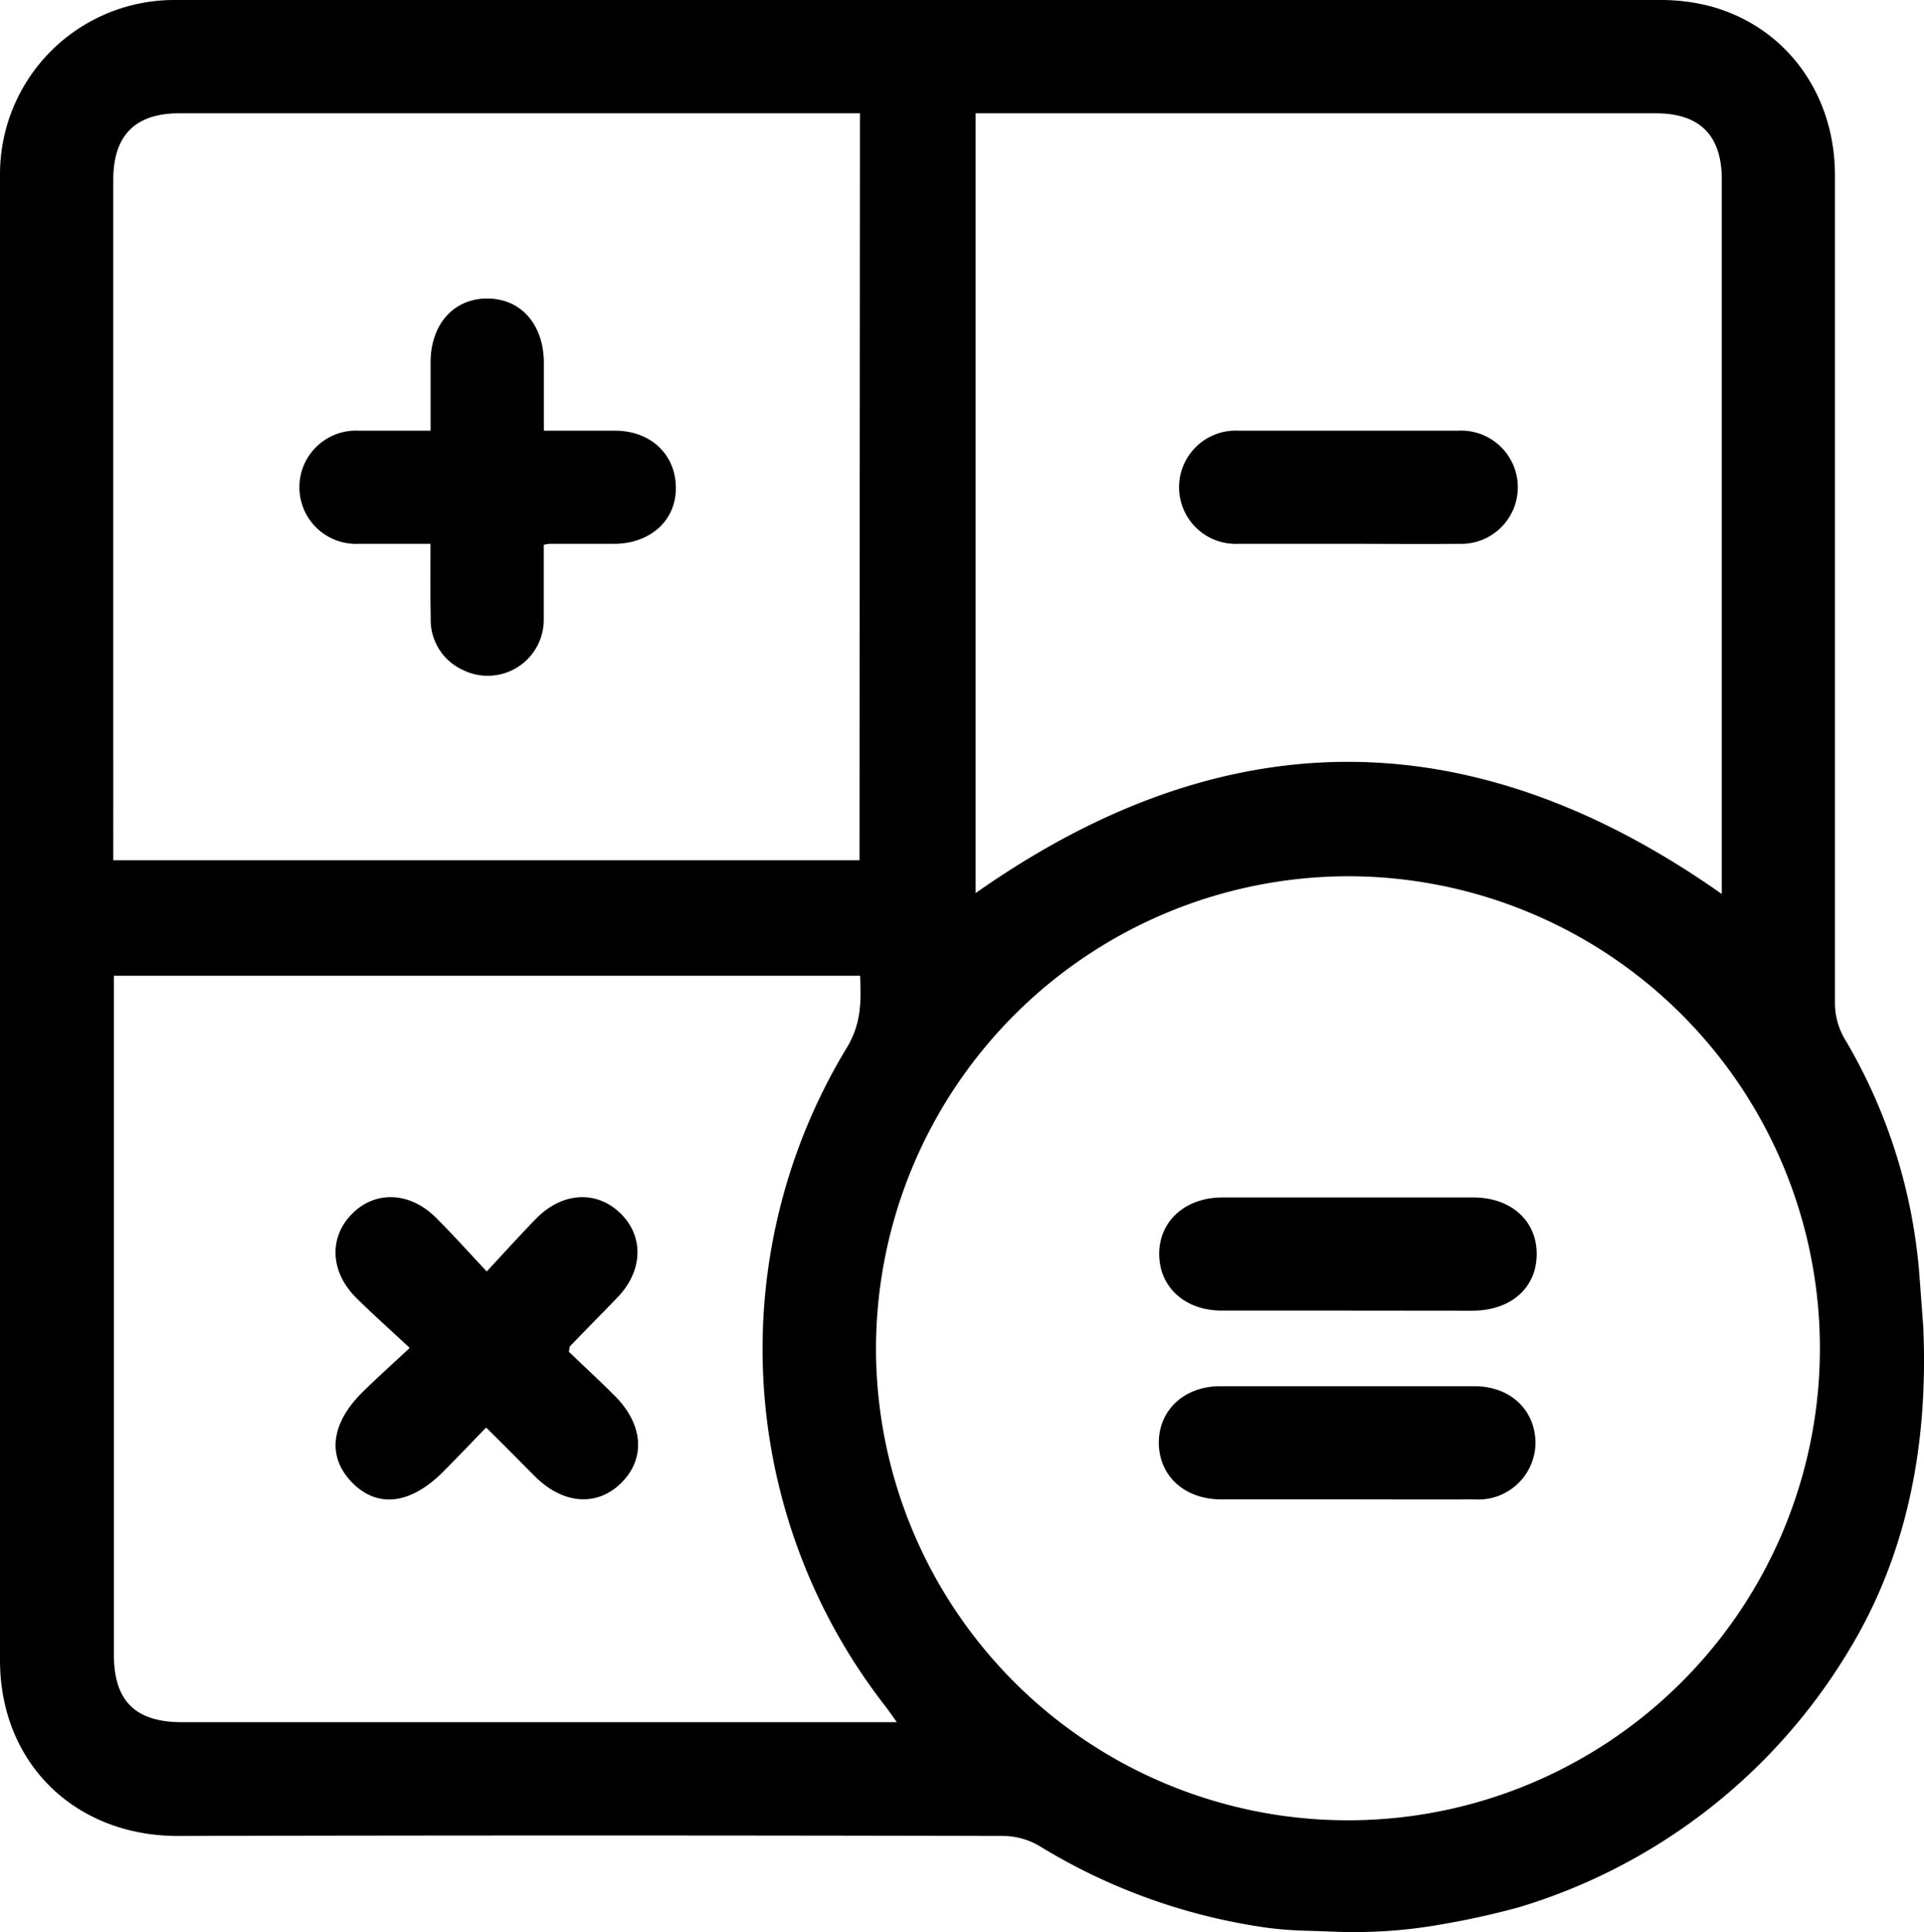 <svg xmlns="http://www.w3.org/2000/svg" viewBox="0 0 157.28 157.93"><g id="Capa_2" data-name="Capa 2"><g id="Capa_38" data-name="Capa 38"><path d="M157.22,108.45c.42,9.47-1.26,18.51-6.06,26.41a47.4,47.4,0,0,1-26.9,21,64,64,0,0,1-6.28,1.4,40.44,40.44,0,0,1-8.44.64l-2.56-.09a31.25,31.25,0,0,1-3.35-.24A48.55,48.55,0,0,1,85,150.9a5.9,5.9,0,0,0-3-.84q-33.79-.08-67.58,0C6.05,150,0,144.05,0,135.69Q0,75,0,14.24A14.24,14.24,0,0,1,14.24,0Q75,0,135.69,0a16,16,0,0,1,4,.48C145.89,2.09,150,7.58,150,14.32q0,33.86,0,67.72a5.84,5.84,0,0,0,.83,2.93l.08.13a44.52,44.52,0,0,1,6,19.19Zm-85.61,1.68a38.58,38.58,0,1,0,38.65-38.51A38.66,38.66,0,0,0,71.61,110.13ZM70.3,9.26H14.66c-3.6,0-5.39,1.8-5.4,5.41V70.31h61Zm70.45,63.81V14.67c0-3.61-1.8-5.41-5.4-5.41H79.75V73C100.09,58.68,120.32,58.68,140.75,73.07Zm-67.43,67.7c-.42-.59-.64-.91-.88-1.23a47.48,47.48,0,0,1-3.19-53.95c1.19-2,1.14-3.8,1.06-5.84h-61v55.48c0,3.8,1.75,5.53,5.58,5.53H73.32Z"/><path d="M110.2,107.12c-3.44,0-6.88,0-10.32,0-3,0-5.09-1.89-5.12-4.58s2.09-4.67,5.18-4.67q10.25,0,20.48,0c3.11,0,5.22,1.91,5.2,4.66s-2.12,4.59-5.25,4.6Z"/><path d="M110,122.55c-3.39,0-6.77,0-10.16,0-3,0-5.08-1.9-5.11-4.59s2.08-4.66,5-4.66q10.4,0,20.79,0c3,0,5,2,5,4.66a4.67,4.67,0,0,1-5,4.59C117.12,122.57,113.58,122.55,110,122.55Z"/><path d="M35.19,44.45c-2.08,0-4,0-5.87,0a4.63,4.63,0,1,1,0-9.25c1.9,0,3.79,0,5.88,0,0-1.93,0-3.76,0-5.59,0-3.12,1.91-5.23,4.66-5.21s4.59,2.13,4.6,5.27v5.53c2,0,3.9,0,5.79,0,3,0,5,2,5,4.69s-2.11,4.53-5,4.56c-1.75,0-3.5,0-5.25,0-.1,0-.2,0-.55.08,0,2,0,4,0,6.05a4.58,4.58,0,0,1-6.65,4.16,4.48,4.48,0,0,1-2.59-4.23C35.17,48.57,35.19,46.62,35.19,44.45Z"/><path d="M110.32,44.45c-3,0-6.06,0-9.09,0a4.63,4.63,0,1,1,0-9.25q9,0,18,0a4.63,4.63,0,1,1,0,9.25C116.27,44.48,113.29,44.45,110.32,44.45Z"/><path d="M46.51,110.49c1.22,1.17,2.51,2.36,3.74,3.59,2.33,2.33,2.54,5.1.57,7.09s-4.77,1.81-7.08-.49c-1.27-1.27-2.52-2.55-4-4-1.25,1.28-2.37,2.47-3.52,3.62-2.64,2.64-5.33,3-7.41.9s-1.8-4.82.82-7.41c1.16-1.15,2.39-2.24,3.86-3.62-1.6-1.49-3-2.74-4.36-4.08-2.14-2.13-2.26-4.93-.37-6.86s4.73-1.84,6.86.28c1.34,1.33,2.61,2.75,4.17,4.41,1.5-1.61,2.75-3,4.08-4.36,2.13-2.15,4.93-2.27,6.86-.38s1.83,4.71-.26,6.87c-1.29,1.34-2.59,2.65-3.89,4A2.93,2.93,0,0,0,46.51,110.49Z"/></g></g></svg>